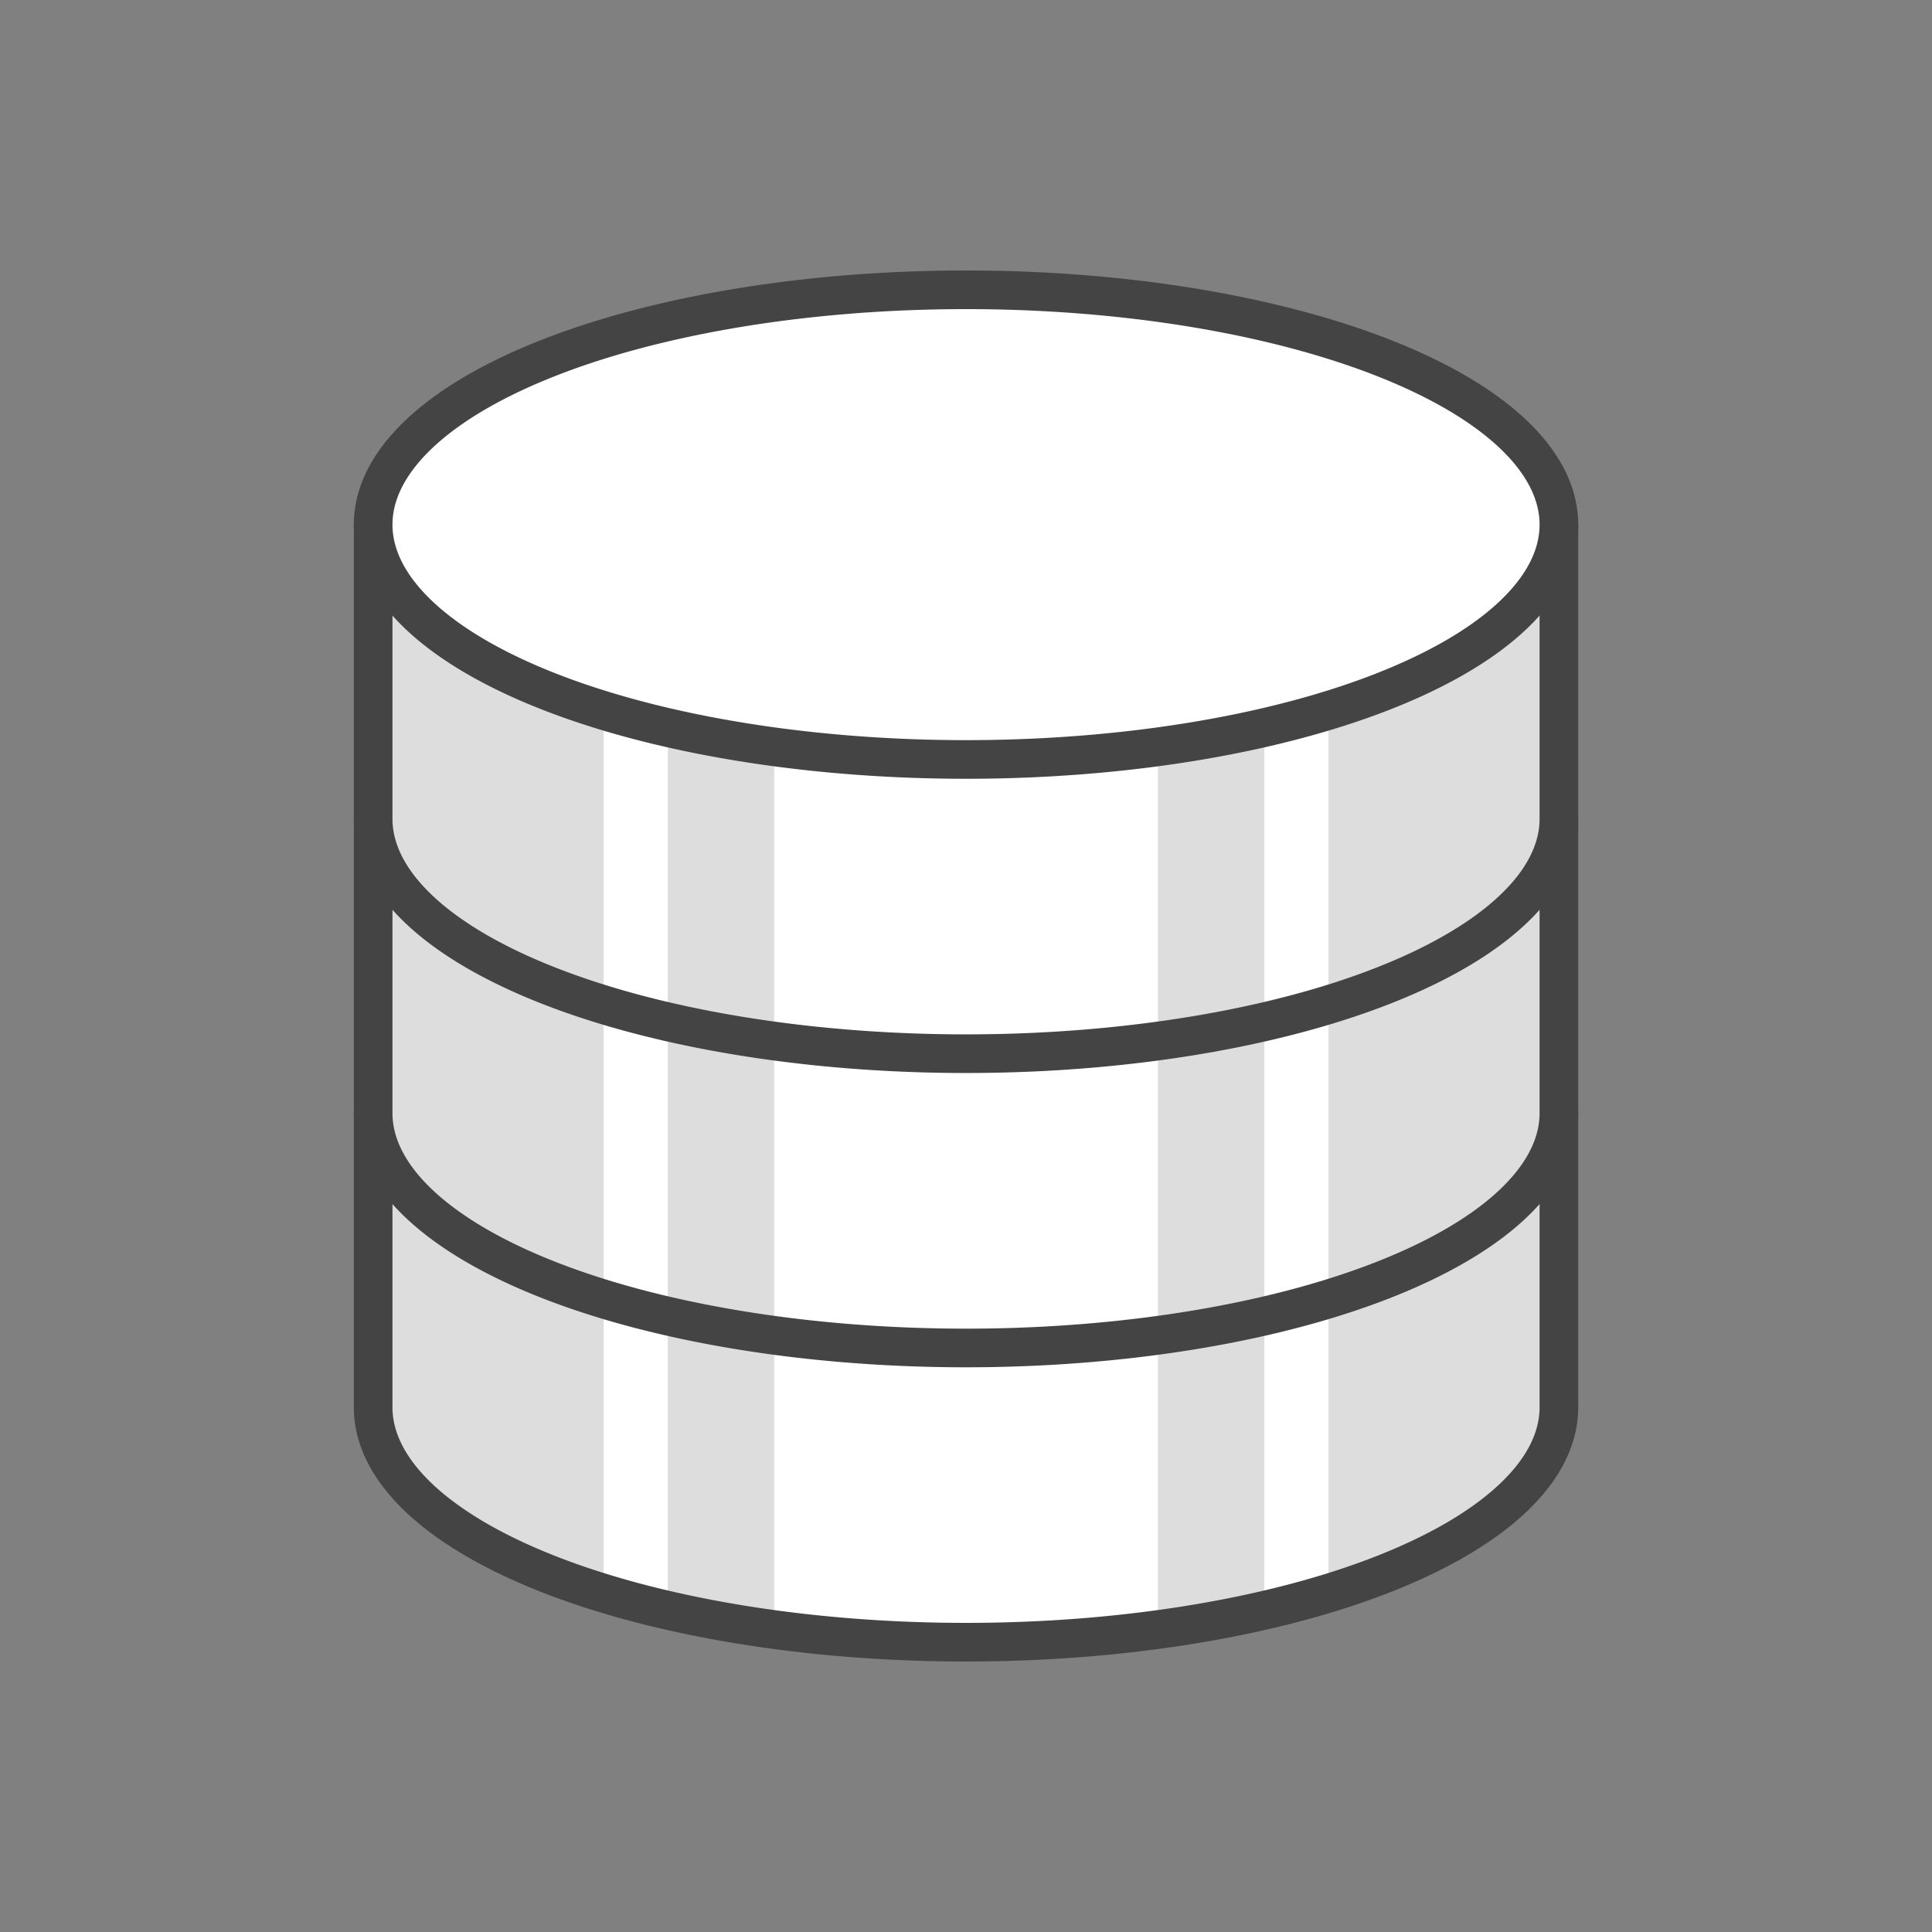 <?xml version="1.0" encoding="UTF-8" standalone="no"?>
<svg
   xmlns:dc="http://purl.org/dc/elements/1.1/"
   xmlns:cc="http://creativecommons.org/ns#"
   xmlns:rdf="http://www.w3.org/1999/02/22-rdf-syntax-ns#"
   xmlns:svg="http://www.w3.org/2000/svg"
   xmlns="http://www.w3.org/2000/svg"
   id="svg46"
   version="1.1"
   style="overflow:visible"
   viewBox="-250 -250 500 500"
   height="2000px"
   width="2000px">
  <rect x="-250" y="-250" width="500" height="500" fill="#808080" stroke="none"/>
  <defs
     id="defs50" />
  <rect
     id="rect2"
     fill-opacity="0"
     fill="rgb(0,0,0)"
     height="500"
     width="500"
     y="-250"
     x="-250" />
  <svg
     id="svg44"
     version="1.1"
     y="-250"
     x="-250"
     viewBox="-250 -250 500 500"
     height="500"
     width="500"
     style="overflow:visible">
    <g
       style="fill:#ffffff;stroke-linejoin:round"
       id="g42">
      <path
         style="fill:#ffffff;fill-opacity:1;stroke:none;stroke-linecap:butt;stroke-linejoin:round"
         id="path4"
         d="m -93.778,38.078 c -3.547,41.062 -13.53,81.54 0,124.153 -0.044,0.015 -0.073,0.029 -0.102,0.044 5.303,1.63 10.869,3.115 16.697,4.469 16.178,-42.888 3.876,-85.777 0,-128.665 z m 170.989,0 c -3.03,42.636 -11.539,84.835 0,128.592 5.74,-1.339 11.291,-2.809 16.595,-4.44 11.845,-41.384 15.327,-82.768 0,-124.153 z m -126.858,0 c -5.805,39.549 -11.204,89.096 0,133.643 15.575,2.111 32.272,3.275 49.653,3.275 17.017,-0.015 33.787,-1.15 49.668,-3.304 12.865,-43.626 2.506,-88.897 0,-133.614 z" />
      <path
         style="fill:#dddddd;fill-opacity:1;stroke:none;stroke-linecap:butt;stroke-linejoin:round"
         id="path6"
         d="M 49.675,38.078 V 171.687 c 9.554,-1.303 18.776,-2.986 27.538,-5.018 V 38.078 H 49.675 Z" />
      <path
         style="fill:#dddddd;fill-opacity:1;stroke:none;stroke-linecap:butt;stroke-linejoin:round"
         id="path8"
         d="M 93.806,38.078 V 162.229 A 153.433,60.771 0 0 0 153.448,114.229 V 38.078 Z" />
      <path
         style="fill:#dddddd;fill-opacity:1;stroke:none;stroke-linecap:butt;stroke-linejoin:round"
         id="path10"
         d="M -49.646,38.078 V 171.687 c -9.554,-1.303 -18.776,-2.986 -27.538,-5.018 V 38.078 h 27.538 z" />
      <path
         style="fill:#dddddd;fill-opacity:1;stroke:none;stroke-linecap:butt;stroke-linejoin:round"
         id="path12"
         d="M -93.778,38.078 V 162.229 a 153.433,60.771 0 0 1 -59.648,-48.007 V 38.071 h 59.642 z" />
      <path
         style="fill:none;stroke:#444444;stroke-width:10;stroke-linecap:butt;stroke-linejoin:round;stroke-opacity:1"
         id="path14"
         d="M -153.426,38.078 V 114.226 a 153.433,60.771 0 0 0 153.433,60.773 153.433,60.771 0 0 0 153.433,-60.759 V 38.093 h -306.88 z" />
      <path
         style="fill:#ffffff;fill-opacity:1;stroke:none;stroke-linecap:butt;stroke-linejoin:round"
         id="path16"
         d="m -93.778,-38.067 c -3.547,41.062 -13.53,81.54 0,124.153 -0.044,0.015 -0.073,0.029 -0.102,0.044 5.303,1.63 10.869,3.115 16.697,4.469 16.178,-42.888 3.876,-85.777 0,-128.665 z m 170.989,0 c -3.03,42.636 -11.539,84.835 0,128.592 5.74,-1.339 11.291,-2.809 16.595,-4.44 11.845,-41.384 15.327,-82.768 0,-124.153 z m -126.858,0 c -5.805,39.549 -11.204,89.096 0,133.643 15.575,2.111 32.272,3.275 49.653,3.275 17.017,-0.015 33.787,-1.15 49.668,-3.304 12.865,-43.626 2.506,-88.897 0,-133.614 z" />
      <path
         style="fill:#dddddd;fill-opacity:1;stroke:none;stroke-linecap:butt;stroke-linejoin:round"
         id="path18"
         d="m 49.675,-38.067 v 133.609 c 9.554,-1.303 18.776,-2.986 27.538,-5.018 V -38.067 H 49.675 Z" />
      <path
         style="fill:#dddddd;fill-opacity:1;stroke:none;stroke-linecap:butt;stroke-linejoin:round"
         id="path20"
         d="m 93.806,-38.067 v 124.151 a 153.433,60.771 0 0 0 59.642,-48 v -76.151 z" />
      <path
         style="fill:#dddddd;fill-opacity:1;stroke:none;stroke-linecap:butt;stroke-linejoin:round"
         id="path22"
         d="m -49.646,-38.067 v 133.609 c -9.554,-1.303 -18.776,-2.986 -27.538,-5.018 V -38.067 h 27.538 z" />
      <path
         style="fill:#dddddd;fill-opacity:1;stroke:none;stroke-linecap:butt;stroke-linejoin:round"
         id="path24"
         d="m -93.778,-38.067 v 124.151 a 153.433,60.771 0 0 1 -59.648,-48.007 v -76.151 h 59.642 z" />
      <path
         style="fill:none;stroke:#444444;stroke-width:10;stroke-linecap:butt;stroke-linejoin:round;stroke-opacity:1"
         id="path26"
         d="m -153.426,-38.067 v 76.148 a 153.433,60.771 0 0 0 153.433,60.773 153.433,60.771 0 0 0 153.433,-60.773 v -76.148 h -306.88 z" />
      <path
         style="fill:#ffffff;fill-opacity:1;stroke:none;stroke-linecap:butt;stroke-linejoin:round"
         id="path28"
         d="m -93.778,-114.227 c -3.547,41.062 -13.53,81.54 0,124.153 -0.044,0.015 -0.073,0.029 -0.102,0.044 5.303,1.63 10.869,3.115 16.697,4.469 16.178,-42.888 3.876,-85.777 0,-128.665 z m 170.989,0 c -3.03,42.636 -11.539,84.835 0,128.592 5.74,-1.339 11.291,-2.809 16.595,-4.44 11.845,-41.384 15.327,-82.768 0,-124.153 z m -126.858,0 c -5.805,39.549 -11.204,89.096 0,133.643 15.575,2.111 32.272,3.275 49.653,3.275 17.017,-0.015 33.787,-1.15 49.668,-3.304 12.865,-43.626 2.506,-88.897 0,-133.614 z" />
      <path
         style="fill:#dddddd;fill-opacity:1;stroke:none;stroke-linecap:butt;stroke-linejoin:round"
         id="path30"
         d="M 49.675,-114.227 V 19.382 c 9.554,-1.303 18.776,-2.986 27.538,-5.018 v -128.591 H 49.675 Z" />
      <path
         style="fill:#dddddd;fill-opacity:1;stroke:none;stroke-linecap:butt;stroke-linejoin:round"
         id="path32"
         d="M 93.806,-114.227 V 9.924 A 153.433,60.771 0 0 0 153.448,-38.076 v -76.151 z" />
      <path
         style="fill:#dddddd;fill-opacity:1;stroke:none;stroke-linecap:butt;stroke-linejoin:round"
         id="path34"
         d="M -49.646,-114.227 V 19.382 c -9.554,-1.303 -18.776,-2.986 -27.538,-5.018 v -128.591 h 27.538 z" />
      <path
         style="fill:#dddddd;fill-opacity:1;stroke:none;stroke-linecap:butt;stroke-linejoin:round"
         id="path36"
         d="M -93.778,-114.227 V 9.924 a 153.433,60.771 0 0 1 -59.648,-48.007 v -76.151 h 59.642 z" />
      <path
         style="fill:none;stroke:#444444;stroke-width:10;stroke-linecap:butt;stroke-linejoin:round;stroke-opacity:1"
         id="path38"
         d="m -153.426,-114.227 v 76.148 a 153.433,60.771 0 0 0 153.433,60.772 153.433,60.771 0 0 0 153.433,-60.772 v -76.148 h -306.88 z" />
      <path
         style="fill:#ffffff;fill-opacity:1;stroke:#444444;stroke-width:10;stroke-linecap:butt;stroke-linejoin:round;stroke-opacity:1"
         id="path40"
         d="M 153.439,-114.227 A 153.433,60.771 0 0 1 0.006,-53.453 153.433,60.771 0 0 1 -153.427,-114.227 153.433,60.771 0 0 1 0.006,-175 153.433,60.771 0 0 1 153.439,-114.227 Z" />
    </g>
  </svg>
</svg>
